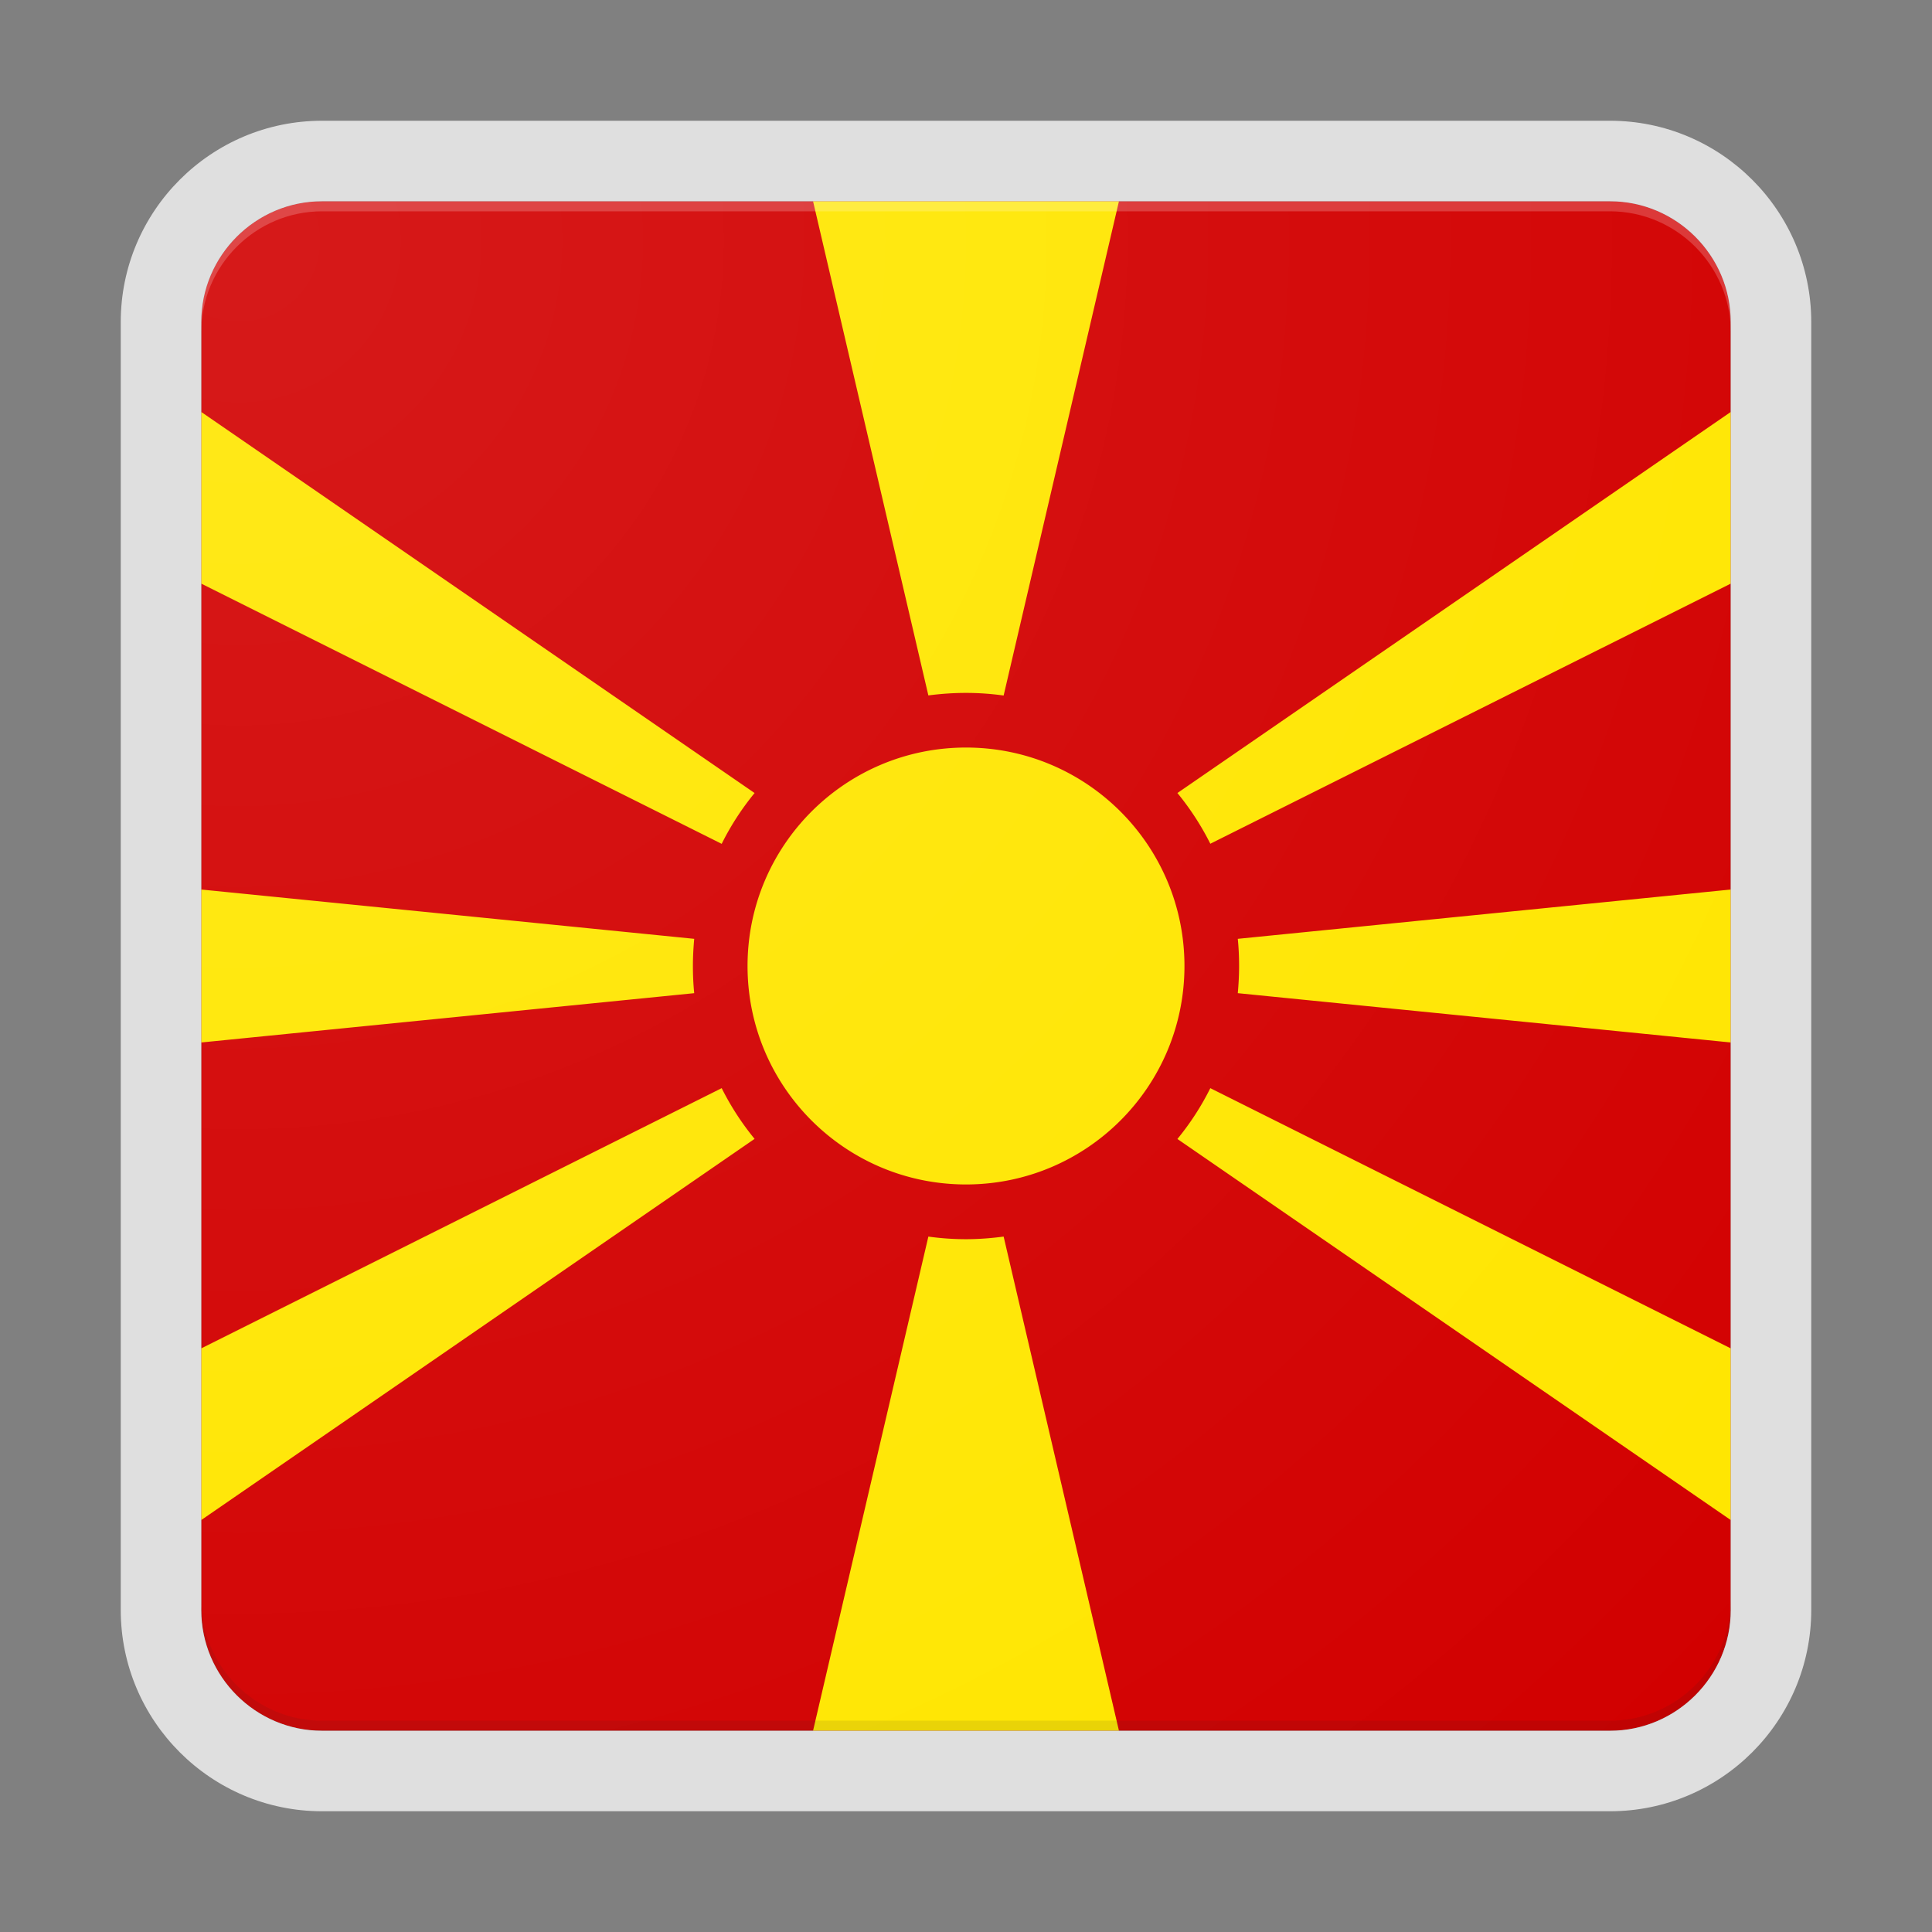 <svg xmlns="http://www.w3.org/2000/svg" width="192" height="192"><rect width="100%" height="100%" fill="#808080" stroke="none"/><path fill="#D20000" d="M172 160V32c0-6.6-5.4-12-12-12H32c-6.6 0-12 5.4-12 12v128c0 6.6 5.4 12 12 12h128c6.6 0 12-5.4 12-12z"/><path fill="#FFE600" d="M99.74 122.89L111.2 172H80.8l11.46-49.11c1.22.17 2.47.26 3.74.26s2.52-.1 3.74-.26zM96 74.29c-11.99 0-21.71 9.72-21.71 21.71s9.72 21.71 21.71 21.71 21.71-9.72 21.71-21.71S107.99 74.29 96 74.29zm21.01 38.9L172 151.06V134l-51.72-25.86c-.9 1.81-2 3.5-3.27 5.05zM123.14 96c0 .91-.05 1.81-.13 2.7l48.99 4.9V88.4l-48.99 4.9c.09.89.13 1.79.13 2.7zm-54.28 0c0-.91.05-1.81.13-2.7L20 88.4v15.2l48.99-4.9c-.09-.89-.13-1.79-.13-2.7zm48.15-17.19c1.27 1.55 2.37 3.24 3.27 5.04L172 58V40.94l-54.99 37.87zm-42.02 0L20 40.94V58l51.72 25.86c.9-1.81 2-3.5 3.27-5.05zM20 134v17.06l54.99-37.88a27.032 27.032 0 01-3.27-5.04L20 134zm76-65.14c1.27 0 2.52.09 3.74.26L111.2 20H80.8l11.46 49.11c1.22-.16 2.47-.25 3.74-.25z"/><path fill="none" d="M160 20H32c-6.6 0-12 5.4-12 12v128c0 6.6 5.4 12 12 12h128c6.6 0 12-5.4 12-12V32c0-6.6-5.4-12-12-12z"/><path fill="none" d="M0 0v192h192V0H0z"/><path fill="#DFDFDF" d="M160 20c6.6 0 12 5.4 12 12v128c0 6.6-5.4 12-12 12H32c-6.6 0-12-5.4-12-12V32c0-6.6 5.4-12 12-12h128m0-8H32c-11.03 0-20 8.97-20 20v128c0 11.03 8.97 20 20 20h128c11.03 0 20-8.97 20-20V32c0-11.03-8.97-20-20-20z"/><path fill="#FFF" fill-opacity=".2" d="M160 20H32c-6.6 0-12 5.4-12 12v1c0-6.6 5.4-12 12-12h128c6.6 0 12 5.4 12 12v-1c0-6.6-5.4-12-12-12z"/><path fill="#212121" fill-opacity=".1" d="M160 172H32c-6.6 0-12-5.4-12-12v-1c0 6.6 5.4 12 12 12h128c6.6 0 12-5.4 12-12v1c0 6.6-5.4 12-12 12z"/><radialGradient id="a" cx="23.768" cy="23.933" r="204.625" gradientUnits="userSpaceOnUse"><stop offset="0" stop-color="#fff" stop-opacity=".1"/><stop offset="1" stop-color="#fff" stop-opacity="0"/></radialGradient><path fill="url(#a)" d="M160 172H32c-6.6 0-12-5.4-12-12V32c0-6.6 5.4-12 12-12h128c6.6 0 12 5.4 12 12v128c0 6.6-5.4 12-12 12z"/></svg>